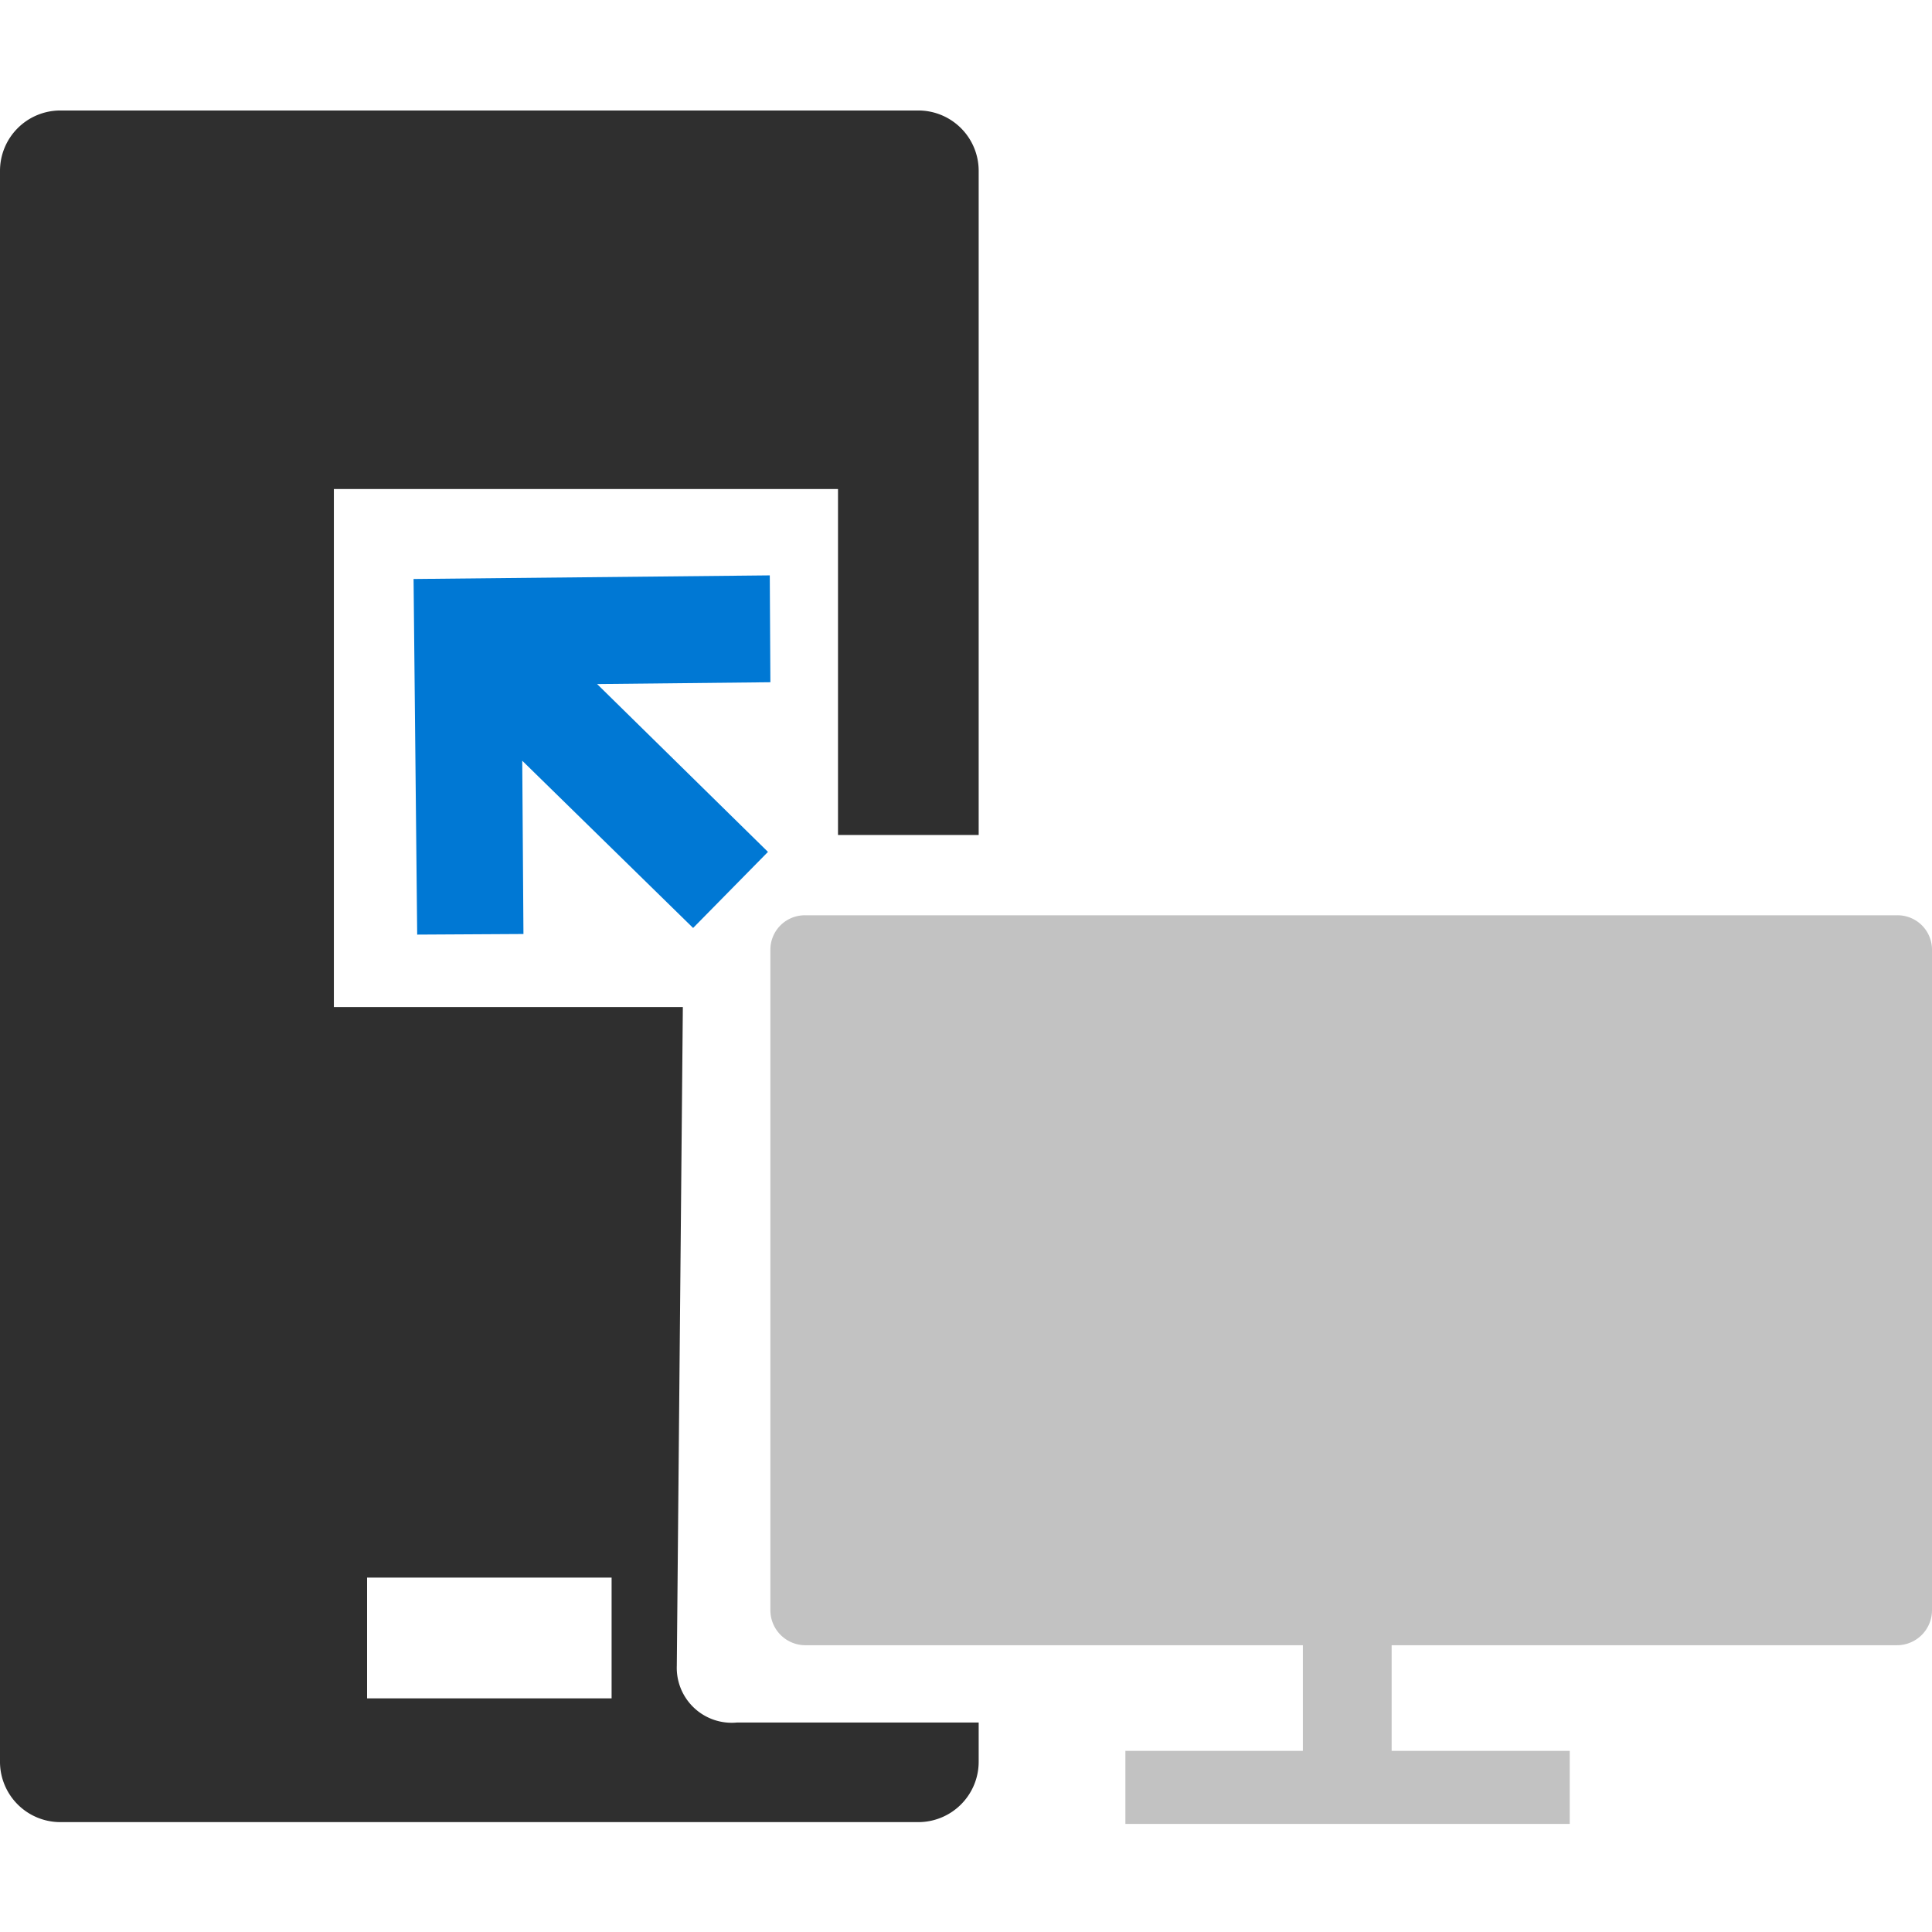 <svg id="ArrowUp" xmlns="http://www.w3.org/2000/svg" viewBox="0 0 32 32"><defs><style>.cls-1{fill:#2f2f2f;}.cls-2{fill:#0078d4;}.cls-3{fill:#c2c2c2;}</style></defs><title>ClientAccessServer-blue</title><g id="client_access_server"><path class="cls-1" d="M1,30.18H15.21a1,1,0,0,0,1-1v-.65h-4a.91.91,0,0,1-1-.94l.1-10.91H5.53V8.1h8.35v5.73h2.33v-11a1,1,0,0,0-1-1H1a1,1,0,0,0-1,1V29.19A1,1,0,0,0,1,30.18Zm5.08-4.05h4.05v2H6.08Z"/><polygon class="cls-2" points="8.65 12.6 11.48 15.37 12.72 14.11 9.89 11.33 12.76 11.3 12.75 9.53 6.85 9.59 6.91 15.48 8.67 15.47 8.65 12.6"/><path class="cls-3" d="M32,26.67V15.73a.57.57,0,0,0-.58-.57H13.34a.57.57,0,0,0-.58.57V26.67a.58.58,0,0,0,.58.58h8.24V29H18.64v1.21H26V29H23.05V27.25h8.37A.58.58,0,0,0,32,26.67Z"/></g></svg>